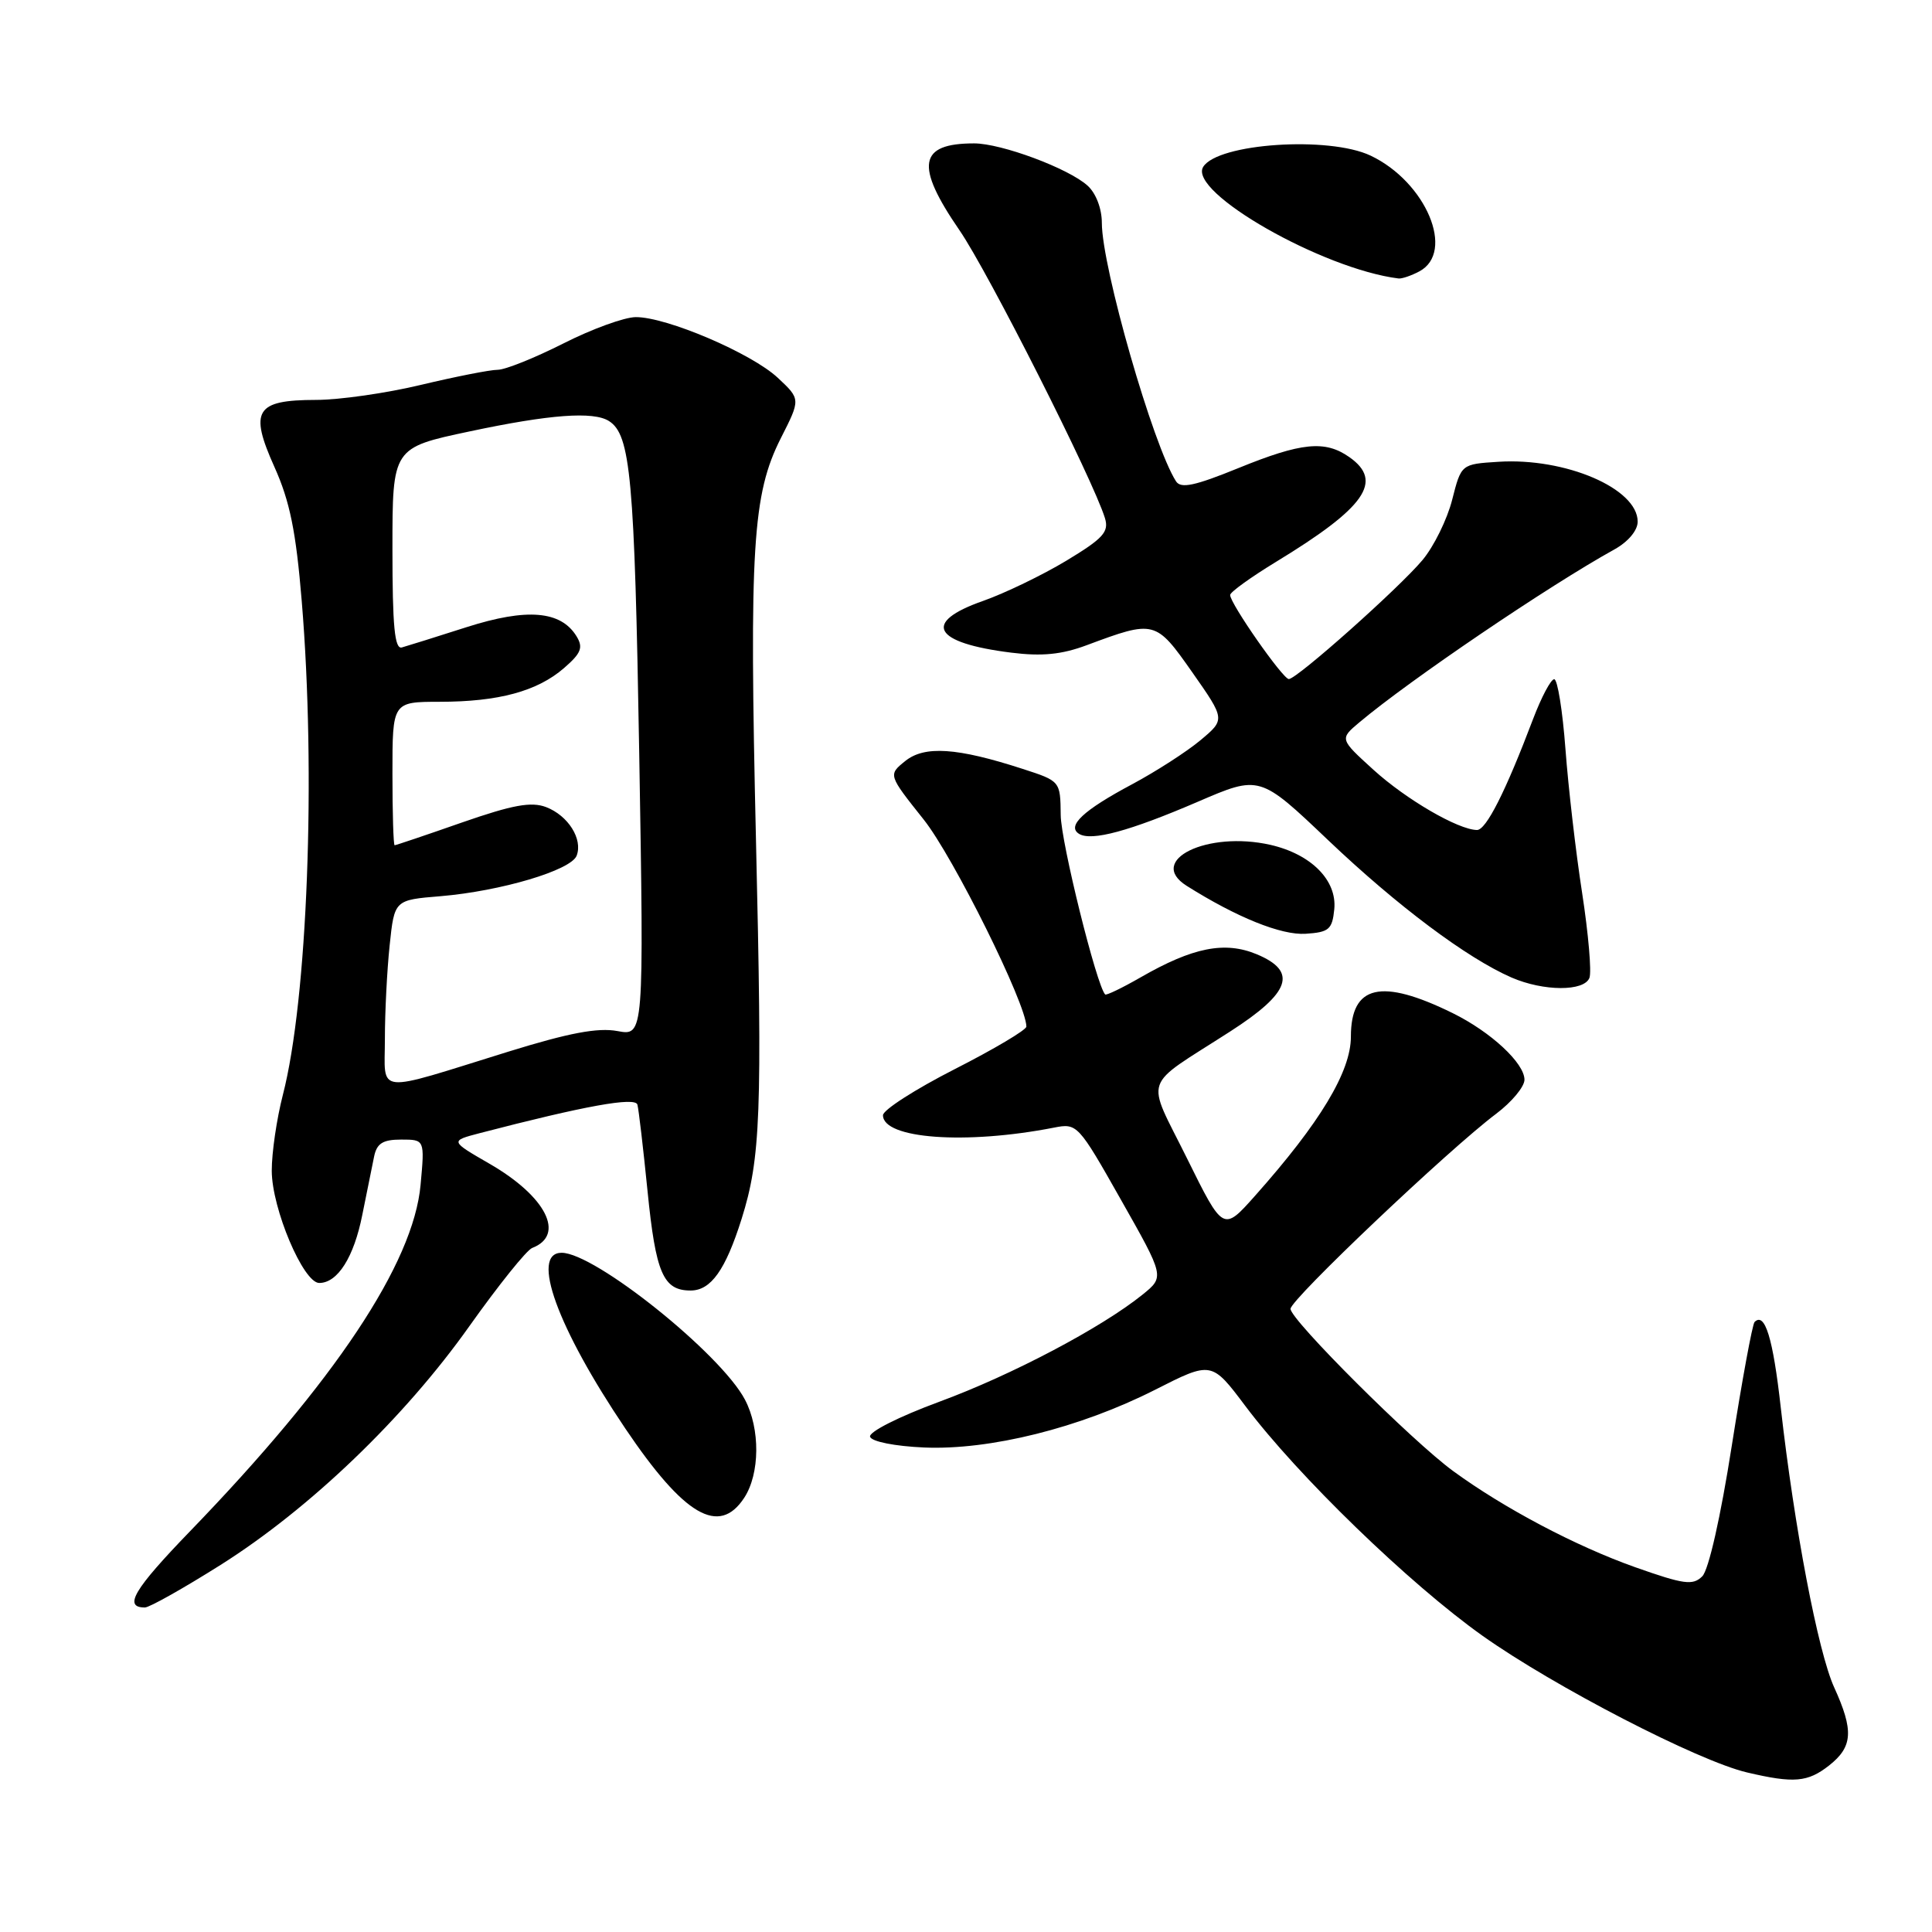 <?xml version="1.0" encoding="UTF-8" standalone="no"?>
<!DOCTYPE svg PUBLIC "-//W3C//DTD SVG 1.1//EN" "http://www.w3.org/Graphics/SVG/1.1/DTD/svg11.dtd" >
<svg xmlns="http://www.w3.org/2000/svg" xmlns:xlink="http://www.w3.org/1999/xlink" version="1.1" viewBox="0 0 256 256">
 <g >
 <path fill="currentColor"
d=" M 242.37 233.93 C 245.51 231.45 245.65 229.32 243.03 223.57 C 240.90 218.88 237.76 202.44 235.96 186.50 C 234.93 177.29 233.86 173.81 232.49 175.17 C 232.20 175.47 230.84 182.85 229.47 191.57 C 227.99 201.02 226.41 208.02 225.56 208.87 C 224.31 210.11 223.14 209.95 216.66 207.66 C 208.78 204.86 199.31 199.86 192.56 194.93 C 187.13 190.97 171.00 174.88 171.00 173.43 C 171.00 172.19 192.01 152.26 198.25 147.58 C 200.31 146.03 202.00 144.00 202.00 143.07 C 202.00 140.87 197.55 136.74 192.50 134.25 C 183.01 129.58 179.00 130.51 179.00 137.36 C 179.00 141.99 174.93 148.75 166.29 158.46 C 162.08 163.19 162.08 163.19 157.29 153.50 C 151.80 142.39 151.15 144.31 163.00 136.68 C 171.01 131.53 171.98 128.73 166.54 126.45 C 162.29 124.68 158.06 125.52 151.11 129.52 C 148.69 130.91 146.59 131.92 146.44 131.77 C 145.31 130.62 140.58 111.57 140.55 108.00 C 140.50 103.50 140.50 103.50 135.50 101.88 C 126.81 99.06 122.50 98.78 119.95 100.84 C 117.68 102.67 117.68 102.67 122.39 108.59 C 126.32 113.52 136.00 133.04 136.00 136.03 C 136.00 136.47 131.73 139.01 126.50 141.67 C 121.28 144.33 117.01 147.07 117.00 147.77 C 116.99 150.90 127.98 151.70 139.64 149.42 C 142.73 148.81 142.86 148.94 148.54 158.99 C 154.31 169.18 154.31 169.18 151.41 171.53 C 145.99 175.91 134.05 182.21 124.46 185.74 C 119.07 187.73 115.08 189.75 115.29 190.38 C 115.50 191.02 118.57 191.63 122.42 191.80 C 131.14 192.18 143.09 189.20 153.02 184.17 C 160.54 180.35 160.54 180.35 165.02 186.31 C 171.95 195.53 186.73 209.85 196.43 216.74 C 205.92 223.47 225.03 233.35 231.50 234.86 C 237.71 236.32 239.53 236.16 242.37 233.93 Z  M 29.23 207.36 C 41.05 199.90 53.58 187.88 62.19 175.73 C 66.04 170.31 69.78 165.64 70.52 165.36 C 74.96 163.65 72.37 158.53 64.86 154.20 C 59.63 151.18 59.63 151.18 63.56 150.15 C 77.43 146.54 84.18 145.31 84.46 146.37 C 84.63 146.99 85.23 152.13 85.80 157.80 C 86.89 168.72 87.88 171.00 91.51 171.00 C 94.20 171.00 96.13 168.29 98.27 161.50 C 100.79 153.49 101.02 147.48 100.17 111.29 C 99.27 72.55 99.71 65.48 103.47 58.05 C 106.09 52.89 106.09 52.89 103.06 50.06 C 99.59 46.81 88.30 41.99 84.24 42.02 C 82.73 42.03 78.41 43.60 74.63 45.52 C 70.85 47.43 66.94 49.00 65.94 49.00 C 64.94 49.00 60.39 49.90 55.81 50.99 C 51.24 52.09 44.97 52.99 41.87 52.99 C 33.86 53.00 33.00 54.39 36.37 61.89 C 38.41 66.43 39.22 70.43 39.98 79.63 C 41.89 102.60 40.74 132.48 37.48 145.08 C 36.67 148.22 36.00 152.75 36.01 155.14 C 36.02 160.14 40.19 170.00 42.30 170.00 C 44.74 170.00 46.90 166.58 48.01 160.96 C 48.61 157.96 49.31 154.49 49.57 153.25 C 49.93 151.50 50.73 151.00 53.16 151.00 C 56.28 151.00 56.28 151.00 55.73 156.99 C 54.79 167.40 44.38 183.04 25.18 202.90 C 17.73 210.61 16.31 213.00 19.20 213.00 C 19.80 213.00 24.31 210.46 29.23 207.36 Z  M 98.61 198.47 C 100.70 195.28 100.75 189.33 98.71 185.46 C 95.51 179.37 78.82 166.00 74.42 166.00 C 70.24 166.00 73.85 175.93 82.86 189.29 C 90.67 200.87 95.28 203.55 98.61 198.47 Z  M 210.61 129.57 C 210.91 128.78 210.47 123.72 209.64 118.32 C 208.80 112.92 207.81 104.34 207.43 99.25 C 207.05 94.16 206.38 90.00 205.94 90.00 C 205.50 90.00 204.25 92.36 203.15 95.25 C 199.49 104.91 196.92 110.00 195.70 109.98 C 193.19 109.93 186.33 105.94 182.00 102.01 C 177.50 97.92 177.50 97.92 180.13 95.71 C 186.78 90.12 205.22 77.61 213.92 72.80 C 215.74 71.79 217.00 70.29 217.00 69.12 C 217.00 64.73 207.43 60.62 198.54 61.19 C 193.62 61.50 193.62 61.50 192.42 66.22 C 191.76 68.82 189.99 72.42 188.48 74.22 C 185.36 77.94 171.88 89.94 170.78 89.98 C 170.00 90.00 163.00 79.98 163.00 78.84 C 163.00 78.46 165.72 76.50 169.03 74.48 C 180.94 67.24 183.37 63.77 178.78 60.56 C 175.57 58.31 172.45 58.62 164.08 62.03 C 158.31 64.38 156.47 64.77 155.83 63.78 C 152.79 59.05 146.00 35.39 146.00 29.53 C 146.00 27.64 145.22 25.60 144.11 24.60 C 141.58 22.31 132.69 19.00 129.07 19.00 C 121.71 19.00 121.22 21.90 127.13 30.50 C 130.92 36.00 144.86 63.59 146.41 68.65 C 146.97 70.48 146.19 71.34 141.29 74.30 C 138.10 76.22 133.14 78.61 130.25 79.63 C 122.14 82.47 123.63 85.19 134.00 86.48 C 138.06 86.99 140.68 86.73 144.00 85.49 C 152.99 82.14 153.13 82.17 157.98 89.08 C 162.36 95.33 162.36 95.33 159.06 98.09 C 157.24 99.61 153.17 102.23 150.01 103.92 C 143.55 107.36 141.31 109.45 142.98 110.49 C 144.62 111.50 149.67 110.13 158.71 106.24 C 166.92 102.70 166.92 102.70 176.00 111.34 C 185.16 120.05 194.38 126.95 200.29 129.53 C 204.54 131.37 209.91 131.39 210.61 129.57 Z  M 176.80 120.47 C 177.17 116.64 173.74 113.19 168.35 111.95 C 159.99 110.05 151.89 113.99 157.23 117.37 C 163.86 121.55 169.77 123.94 173.00 123.73 C 176.10 123.53 176.53 123.16 176.80 120.47 Z  M 188.07 35.96 C 192.87 33.40 188.96 24.11 181.61 20.62 C 176.08 18.00 161.36 18.99 159.43 22.11 C 157.37 25.44 175.27 35.66 185.32 36.90 C 185.76 36.95 187.00 36.53 188.07 35.96 Z  M 51.00 137.67 C 51.00 134.16 51.28 128.58 51.63 125.27 C 52.26 119.25 52.26 119.25 58.38 118.75 C 66.36 118.08 75.67 115.32 76.41 113.38 C 77.25 111.18 75.28 108.06 72.35 106.94 C 70.38 106.20 67.92 106.65 61.20 108.99 C 56.46 110.65 52.45 112.00 52.29 112.00 C 52.13 112.00 52.00 107.72 52.00 102.50 C 52.00 93.00 52.00 93.00 58.25 92.99 C 66.07 92.99 71.21 91.59 74.75 88.51 C 77.01 86.55 77.30 85.80 76.40 84.32 C 74.32 80.92 69.82 80.55 61.83 83.10 C 57.80 84.39 53.94 85.60 53.25 85.79 C 52.29 86.06 52.00 82.99 52.00 72.74 C 52.00 59.33 52.00 59.33 62.25 57.16 C 72.84 54.91 78.63 54.48 80.69 55.79 C 83.56 57.61 84.08 63.30 84.70 99.79 C 85.33 137.28 85.33 137.28 81.81 136.62 C 79.21 136.14 75.40 136.86 67.39 139.34 C 49.38 144.93 51.00 145.10 51.00 137.67 Z "/>
</g>
</svg>